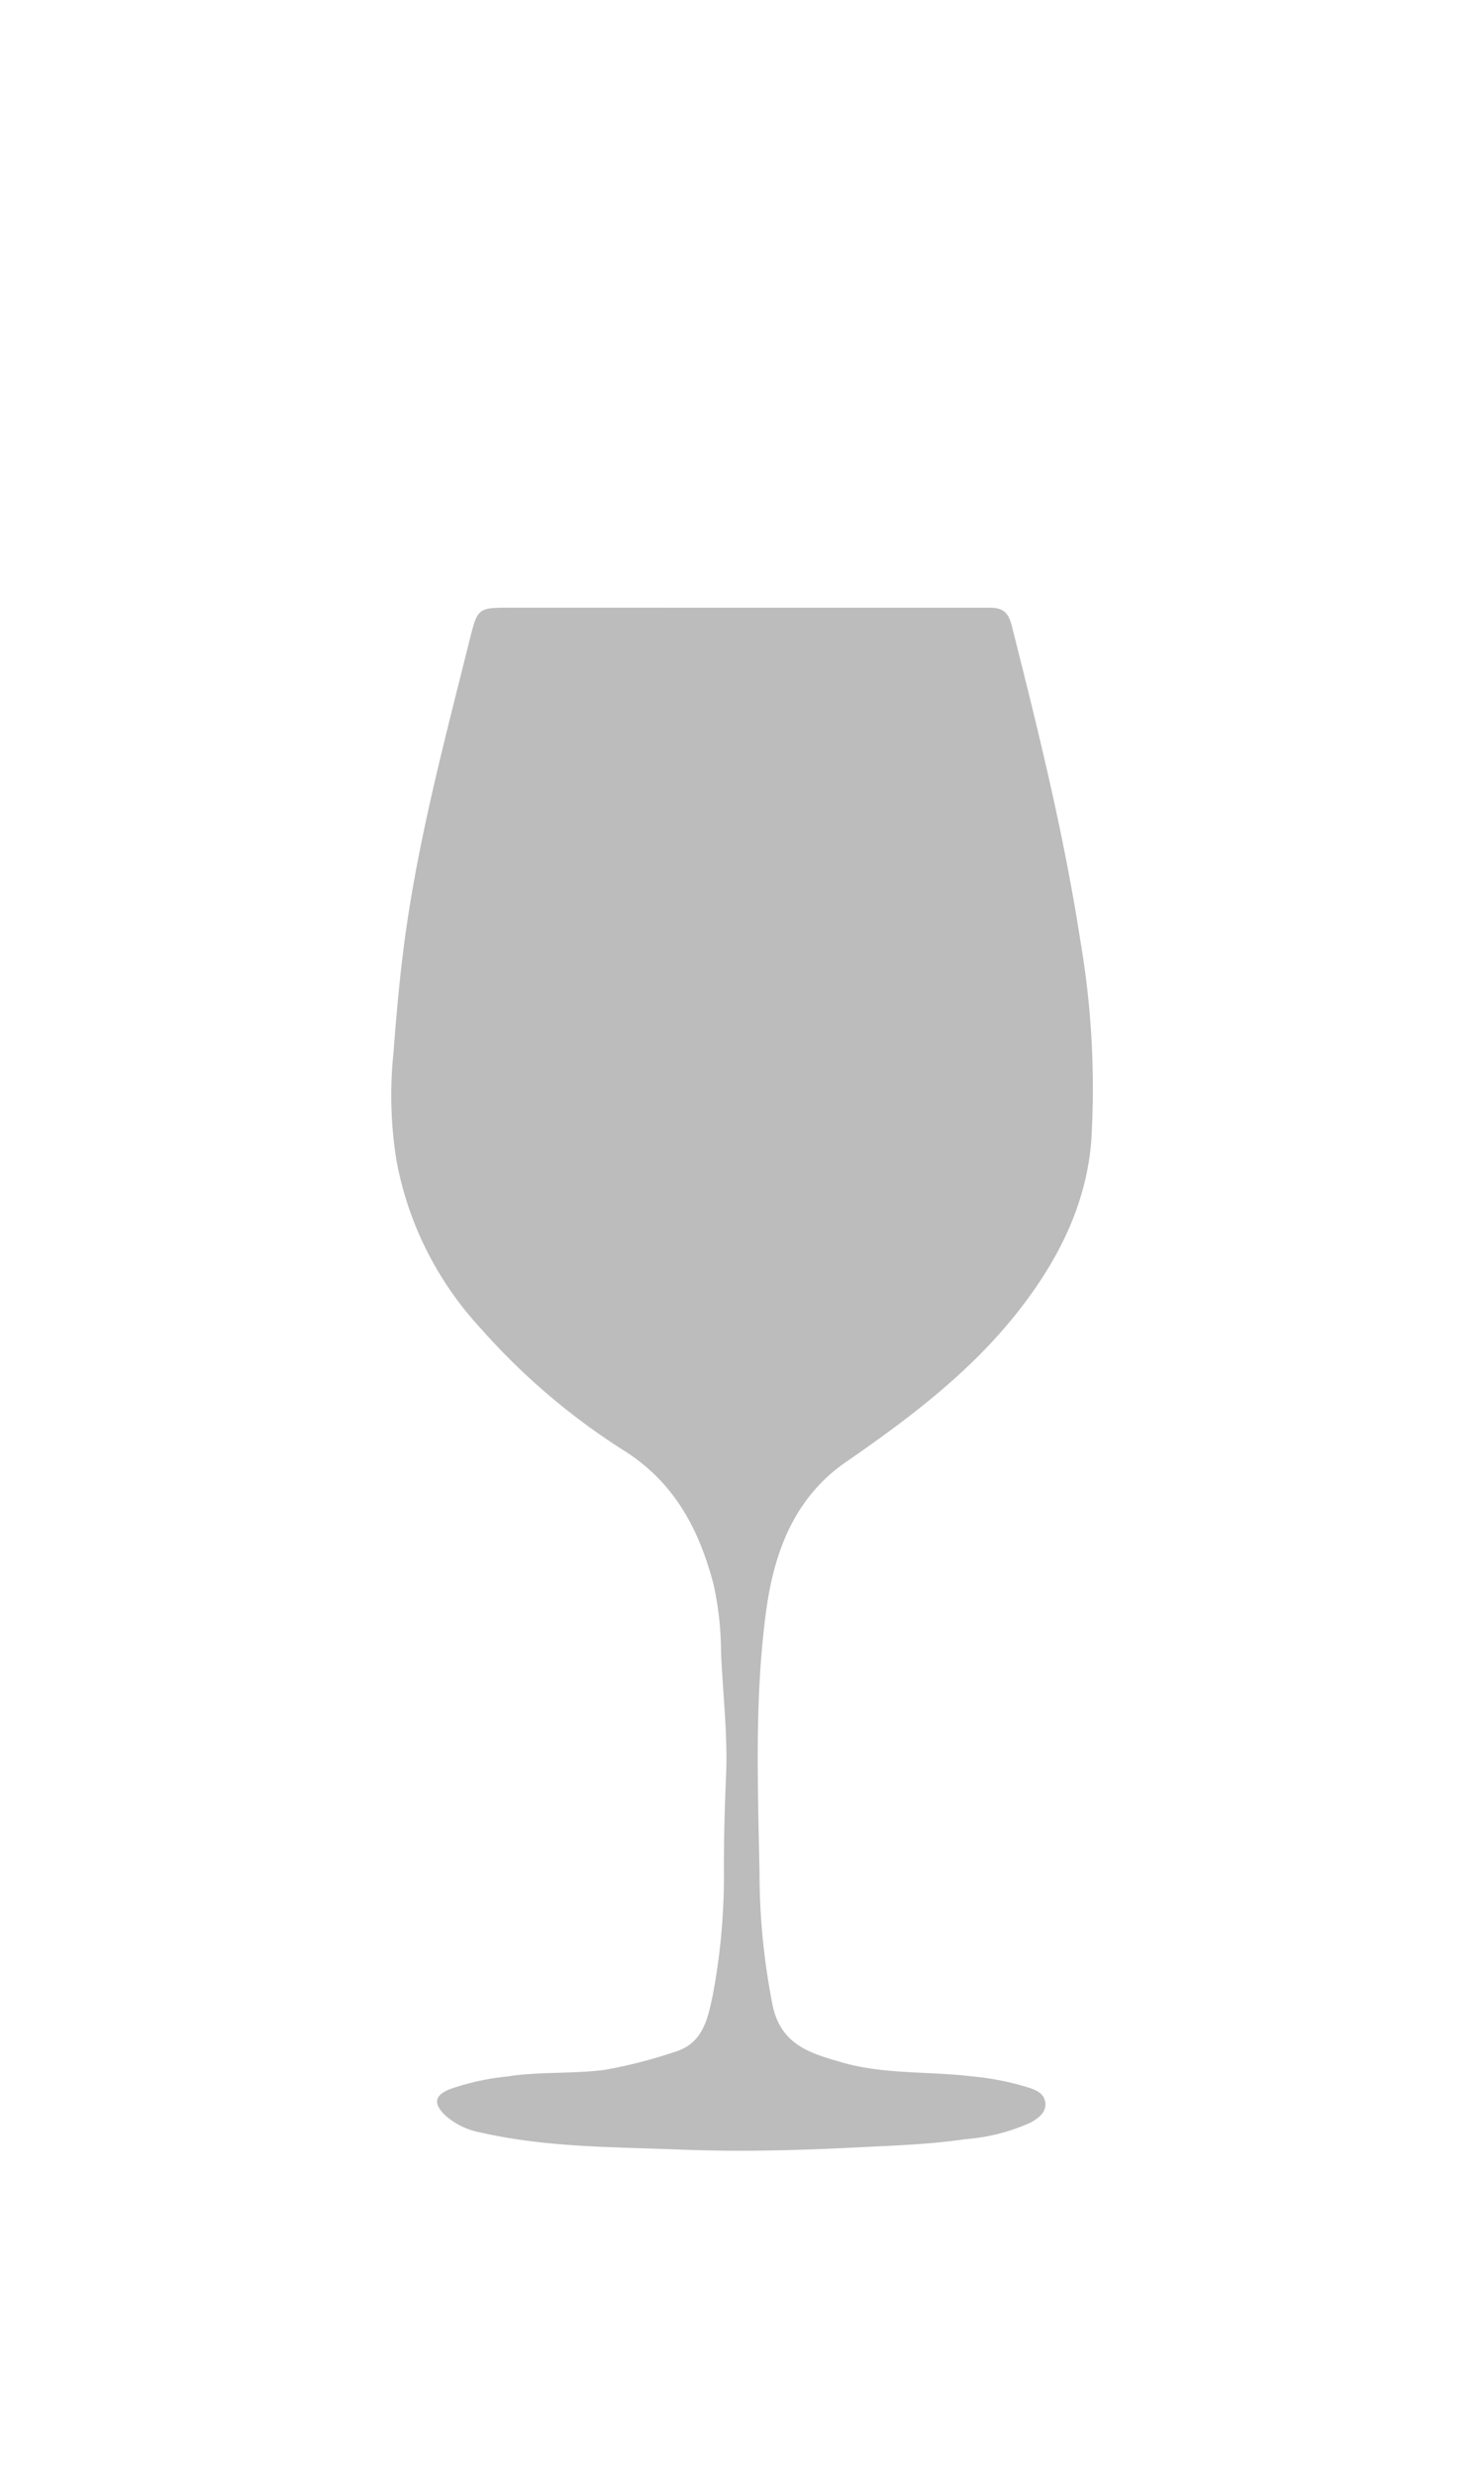 <svg id="Layer_1" data-name="Layer 1" xmlns="http://www.w3.org/2000/svg" viewBox="0 0 150 250"><defs><style>.cls-1{fill:#bcbcbc;}</style></defs><path class="cls-1" d="M77.43,162.81c-1.17,8.74-.83,17.53-.66,26.3A69.09,69.09,0,0,0,78.1,202.6c.86,4,3.82,4.82,7,5.74,4.3,1.24,8.75.88,13.12,1.41a27.65,27.65,0,0,1,5.7,1.12c.79.26,1.63.58,1.74,1.55s-.71,1.57-1.49,2a19.63,19.63,0,0,1-6.64,1.68c-3.49.52-7,.63-10.54.81-6,.3-11.9.48-17.84.25-6.86-.28-13.77-.19-20.53-1.73A7.44,7.44,0,0,1,45,213.69c-1.2-1.17-1.11-2,.45-2.64a25.3,25.3,0,0,1,5.84-1.29c3.26-.51,6.57-.24,9.85-.67a48.73,48.73,0,0,0,7-1.79c2.92-.84,3.4-3.37,3.91-5.78a64.72,64.72,0,0,0,1.12-12.81c0-3.11.08-6.23.22-9.35.18-4.15-.34-8.33-.51-12.5a31.82,31.82,0,0,0-.76-6.82c-1.48-5.62-4-10.4-9.25-13.63a67.5,67.5,0,0,1-14.3-12.24,34,34,0,0,1-8.49-16.91,41.27,41.27,0,0,1-.31-10.89c.34-4.51.75-9,1.43-13.48,1.45-9.56,3.94-18.89,6.27-28.25.82-3.25.83-3.25,4.17-3.25H75c8.32,0,16.64,0,25,0,1.39,0,1.92.47,2.26,1.8,2.66,10.49,5.26,21,6.92,31.71a88.39,88.39,0,0,1,1.12,20.41c-.52,6.44-3.38,12.06-7.36,17.13-4.82,6.14-10.94,10.76-17.3,15.16C80.32,151.2,78.24,156.75,77.43,162.81Z"/></svg>